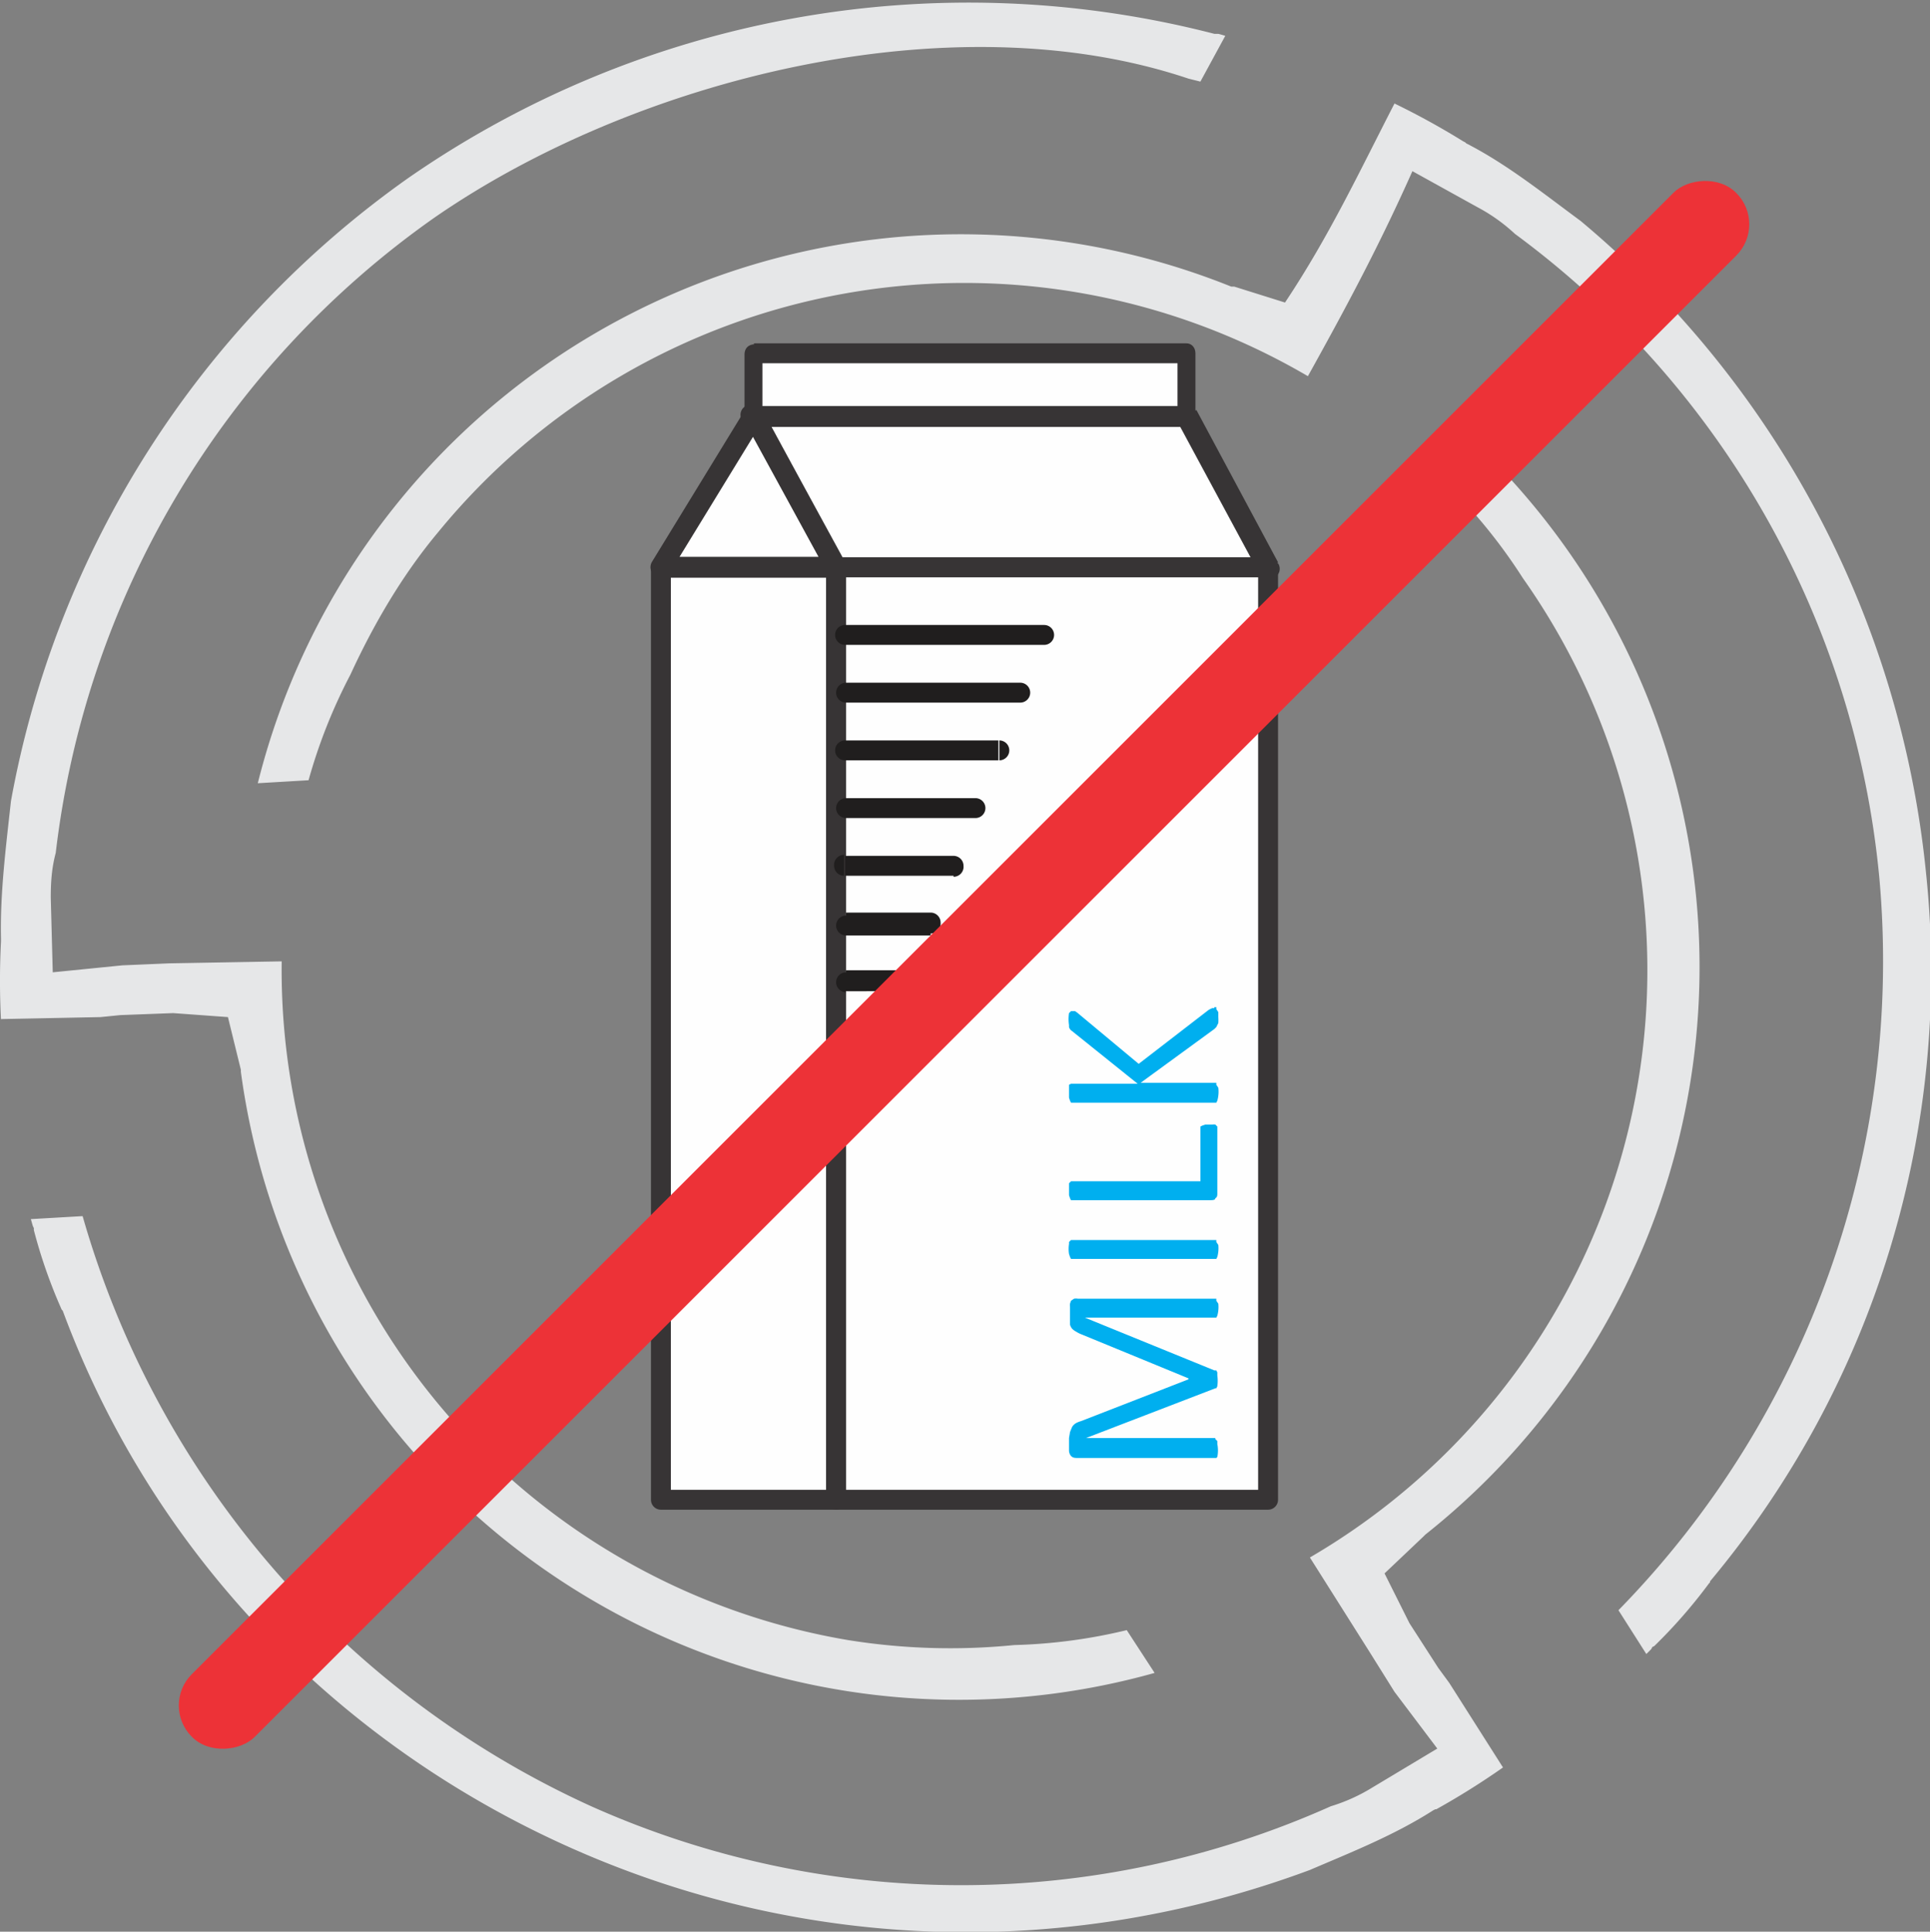 <svg xmlns="http://www.w3.org/2000/svg" width="100%" height="100%" fill-rule="evenodd" clip-rule="evenodd" image-rendering="optimizeQuality" shape-rendering="geometricPrecision" text-rendering="geometricPrecision" version="1.1" viewBox="0 0 1.939 1.941" xml:space="preserve">
  <rect x="0" y="0" width="1.939" height="1.941" fill="#808080" stroke="none"/>
  <defs>
    <style type="text/css">
      .fil0{fill:#fefefe}.fil1,.fil3{fill:#373435;fill-rule:nonzero}.fil3{fill:#00afef}
    </style>
  </defs>
  <g id="Camada_x0020_1">
    <g id="_2075659042720">
      <path d="M.664.57H.84v.937H.664z" class="fil0"/>
      <path id="1" d="M.84.58H.664V.56H.84l.01.01-.01.01zm0-.02a.01.01 0 0 1 .01.01.01.01 0 0 1-.01.01V.56zm-.01.947V.57h.02v.937l-.01.01-.01-.01zm.02 0a.01.01 0 0 1-.02 0h.02zm-.186-.01H.84v.02H.664l-.01-.01.01-.01zm0 .02a.01.01 0 0 1-.01-.01.01.01 0 0 1 .01-.01v.02zM.674.57v.937h-.02V.57l.01-.01.01.01zm-.02 0a.01.01 0 0 1 .02 0h-.02z" class="fil1"/>
      <path d="M1.274.57H.84v.937h.434z" class="fil0"/>
      <path id="1" d="M.84.58L.83.57.84.56h.434v.02H.84zm0-.02v.02A.01.01 0 0 1 .83.57.01.01 0 0 1 .84.56zm.01.947l-.01.01-.01-.01V.57h.02v.937zm-.02 0h.02a.01.01 0 0 1-.01.01.01.01 0 0 1-.01-.01zm.444-.01l.01.01-.01.01H.84v-.02h.434zm0 .02v-.02a.01.01 0 0 1 .01.01.01.01 0 0 1-.01.01zM1.264.57l.01-.01.01.01v.937h-.02V.57zm.02 0h-.02a.01.01 0 0 1 .01-.01.01.01 0 0 1 .01.01z" class="fil1"/>
      <path d="M1.274.57H.84L.757.418h.435z" class="fil0"/>
      <path id="1" d="M.84.56h.434v.02H.84L.83.576.84.56zm0 .02A.01.01 0 0 1 .829.57a.01.01 0 0 1 .01-.01v.02zM.767.414l.082.152-.02.01L.748.422l.01-.015.01.006zm-.02.01A.01.01 0 0 1 .752.407a.011.011 0 0 1 .015.005l-.02.01zm.445.005H.757v-.02h.435l.01.005-.01.015zm0-.02a.01.01 0 0 1 .01.01.01.01 0 0 1-.01.01v-.02zm.073.167L1.182.422l.02-.01.082.153-.01.016-.01-.006zm.019-.01a.01.01 0 0 1-.005.015.011.011 0 0 1-.014-.005l.019-.01z" class="fil1"/>
      <path d="M1.192.355H.757v.063h.435z" class="fil0"/>
      <path id="1" d="M.757.366L.748.356l.01-.011h.434v.02H.757zm0-.021v.02C.752.366.748.362.748.356s.004-.01.01-.01zm.009.073l-.009.01-.009-.01V.355h.018v.063zm-.018 0h.018c0 .005-.004.01-.009.01C.752.428.748.423.748.418zm.444-.01l.009.01-.01.01H.758v-.02h.435zm0 .02v-.02c.005 0 .009.004.009.01 0 .005-.004.01-.01.01zM1.183.355l.009-.01.009.01v.063h-.018V.355zm.018 0h-.018c0-.006.004-.01.009-.01.005 0 .009.004.009.01z" class="fil1"/>
      <path stroke="#373435" stroke-linecap="round" stroke-linejoin="round" stroke-miterlimit="22.926" stroke-width=".021" d="M.84.57H.664L.757.418z" class="fil0"/>
      <path fill="#201e1e" fill-rule="nonzero" d="M.935.94V.917a.01.01 0 0 1 .01.01.01.01 0 0 1-.01.011zM.85.917H.935V.94H.85V.92zm0 0V.94a.01.01 0 0 1-.01-.01.01.01 0 0 1 .01-.01zM.958.881V.86a.01.01 0 0 1 .01.01.01.01 0 0 1-.01.011zM.848.86H.959V.88H.849V.86zm0 0V.88a.01.01 0 0 1-.01-.01.01.01 0 0 1 .01-.011zM.98.823V.802a.01.01 0 0 1 .01.01.01.01 0 0 1-.01.01zM.85.802H.98v.02H.85v-.02zm0 0v.02a.01.01 0 0 1-.01-.01.01.01 0 0 1 .01-.01zm.154-.037V.744a.01.01 0 0 1 .01.01.01.01 0 0 1-.01.01zM.849.744H1.003v.02H.849v-.02zm0 0v.02a.01.01 0 0 1-.01-.01.01.01 0 0 1 .01-.01zm.176-.038v-.02a.01.01 0 0 1 .01.01.01.01 0 0 1-.01.01zM.85.686H1.025v.02H.85v-.02zm0 0v.02a.01.01 0 0 1-.01-.01.01.01 0 0 1 .01-.01zm.199-.038v-.02a.01.01 0 0 1 .01.01.01.01 0 0 1-.01.01zm-.2 0v-.02h.2v.02h-.2zm0-.02v.02a.01.01 0 0 1-.01-.01.01.01 0 0 1 .01-.01zm.065.37V.975a.01.01 0 0 1 .01.01.01.01 0 0 1-.01.011zm-.064 0V.975h.064v.021H.849zm0-.022v.021a.01.01 0 0 1-.01-.01.01.01 0 0 1 .01-.01z"/>
      <path d="M1.22 1.305h.002v.002l.002.003a.032.032 0 0 1-.001.012l-.001.002H1.09l.13.053h.002l.001.002v.003a.04.04 0 0 1 0 .011l-.001.002h-.001l-.13.05h.13v.001l.002.002v.003a.033.033 0 0 1 0 .013l-.001.001h-.139c-.003 0-.005 0-.007-.002a.009.009 0 0 1-.002-.006v-.012l.001-.006.002-.005a.012.012 0 0 1 .004-.004.026.026 0 0 1 .005-.002l.108-.042v-.001l-.107-.044a.032.032 0 0 1-.006-.003.015.015 0 0 1-.004-.003.011.011 0 0 1-.002-.004v-.018a.01.01 0 0 1 0-.003l.001-.003.003-.002a.01.01 0 0 1 .004 0h.137z" class="fil3"/>
      <path id="1" d="M1.22 1.246h.002v.002l.002.003a.033.033 0 0 1-.001.012l-.001.002h-.145-.001l-.001-.002-.001-.003a.032.032 0 0 1 0-.01v-.002l.002-.002h.144z" class="fil3"/>
      <path id="2" d="M1.214 1.13h.004a.01.01 0 0 1 .003 0l.002.002v.067c0 .002 0 .004-.002.005 0 .002-.003.002-.006.002h-.138-.001l-.001-.002-.001-.003v-.004-.005-.003l.002-.002h.13v-.053-.002l.002-.001.003-.001h.003z" class="fil3"/>
      <path id="3" d="M1.22 1.012h.002v.002l.002.003v.005a.05.05 0 0 1 0 .006l-.002.004-.002.002-.074.054h.076v.002l.002.003a.033.033 0 0 1-.001.013l-.001.002h-.145-.001l-.001-.002-.001-.003v-.005-.005-.003l.002-.001h.067l-.066-.053a.007.007 0 0 1-.003-.004V1.03a.04.04 0 0 1 0-.012l.002-.002h.004a.03.03 0 0 1 .004.003l.06.05.07-.054a.02.02 0 0 1 .004-.002h.002z" class="fil3"/>
      <path fill="#e6e7e8" d="M1.51 1.776l-.054-.085-.011-.015-.029-.045-.025-.05.039-.037.002-.002a.728.728 0 0 0 .05-1.097l-.024.046a.54.54 0 0 1 .072.09.683.683 0 0 1-.214.984l.06.095.025.04.043.057-.065.039a.178.178 0 0 1-.042.019.91.91 0 0 1-.743 0 .933.933 0 0 1-.511-.593l-.052.003.002.007.001.002v.002a.517.517 0 0 0 .028.08l.001.001c.09.243.275.435.511.54.236.105.5.112.742.022.042-.018.085-.035.124-.06l.002-.001h.001a.763.763 0 0 0 .067-.042zM1.401.104c-.036.07-.066.134-.11.2L1.24.288 1.237.288a.728.728 0 0 0-.978.499L.31.784A.54.54 0 0 1 .352.678C.375.628.404.578.44.535a.683.683 0 0 1 .874-.157c.04-.072.072-.132.105-.206l.065.036a.177.177 0 0 1 .038.027.91.91 0 0 1 .366.646.933.933 0 0 1-.262.737l.028.044a.192.192 0 0 0 .005-.005l.001-.002.002-.001a.518.518 0 0 0 .055-.063l.001-.001v-.001a.955.955 0 0 0 .217-.712.981.981 0 0 0-.347-.655C1.55.194 1.514.165 1.473.144L1.472.143 1.47.142a.767.767 0 0 0-.069-.038zm-1.4.92l.1-.002.02-.002.053-.002.055.004.013.053v.002a.728.728 0 0 0 .918.604l-.028-.043a.539.539 0 0 1-.113.015.647.647 0 0 1-.167-.005.683.683 0 0 1-.569-.682L.17.968.123.97l-.07.007L.051.902c0-.016.001-.03.005-.045a.91.91 0 0 1 .38-.638c.202-.14.52-.22.758-.14l.012.003.025-.046a.203.203 0 0 0-.007-.002H1.22a.987.987 0 0 0-.81.145.981.981 0 0 0-.399.626C.006.851 0 .897.001.943v.003a.766.766 0 0 0 0 .079z"/>
      <rect width=".211" height="5.187" fill="#ed3237" rx=".105" ry=".105" transform="scale(-.423 .423) rotate(-45 -1.456 5.334)"/>
    </g>
  </g>
</svg>
